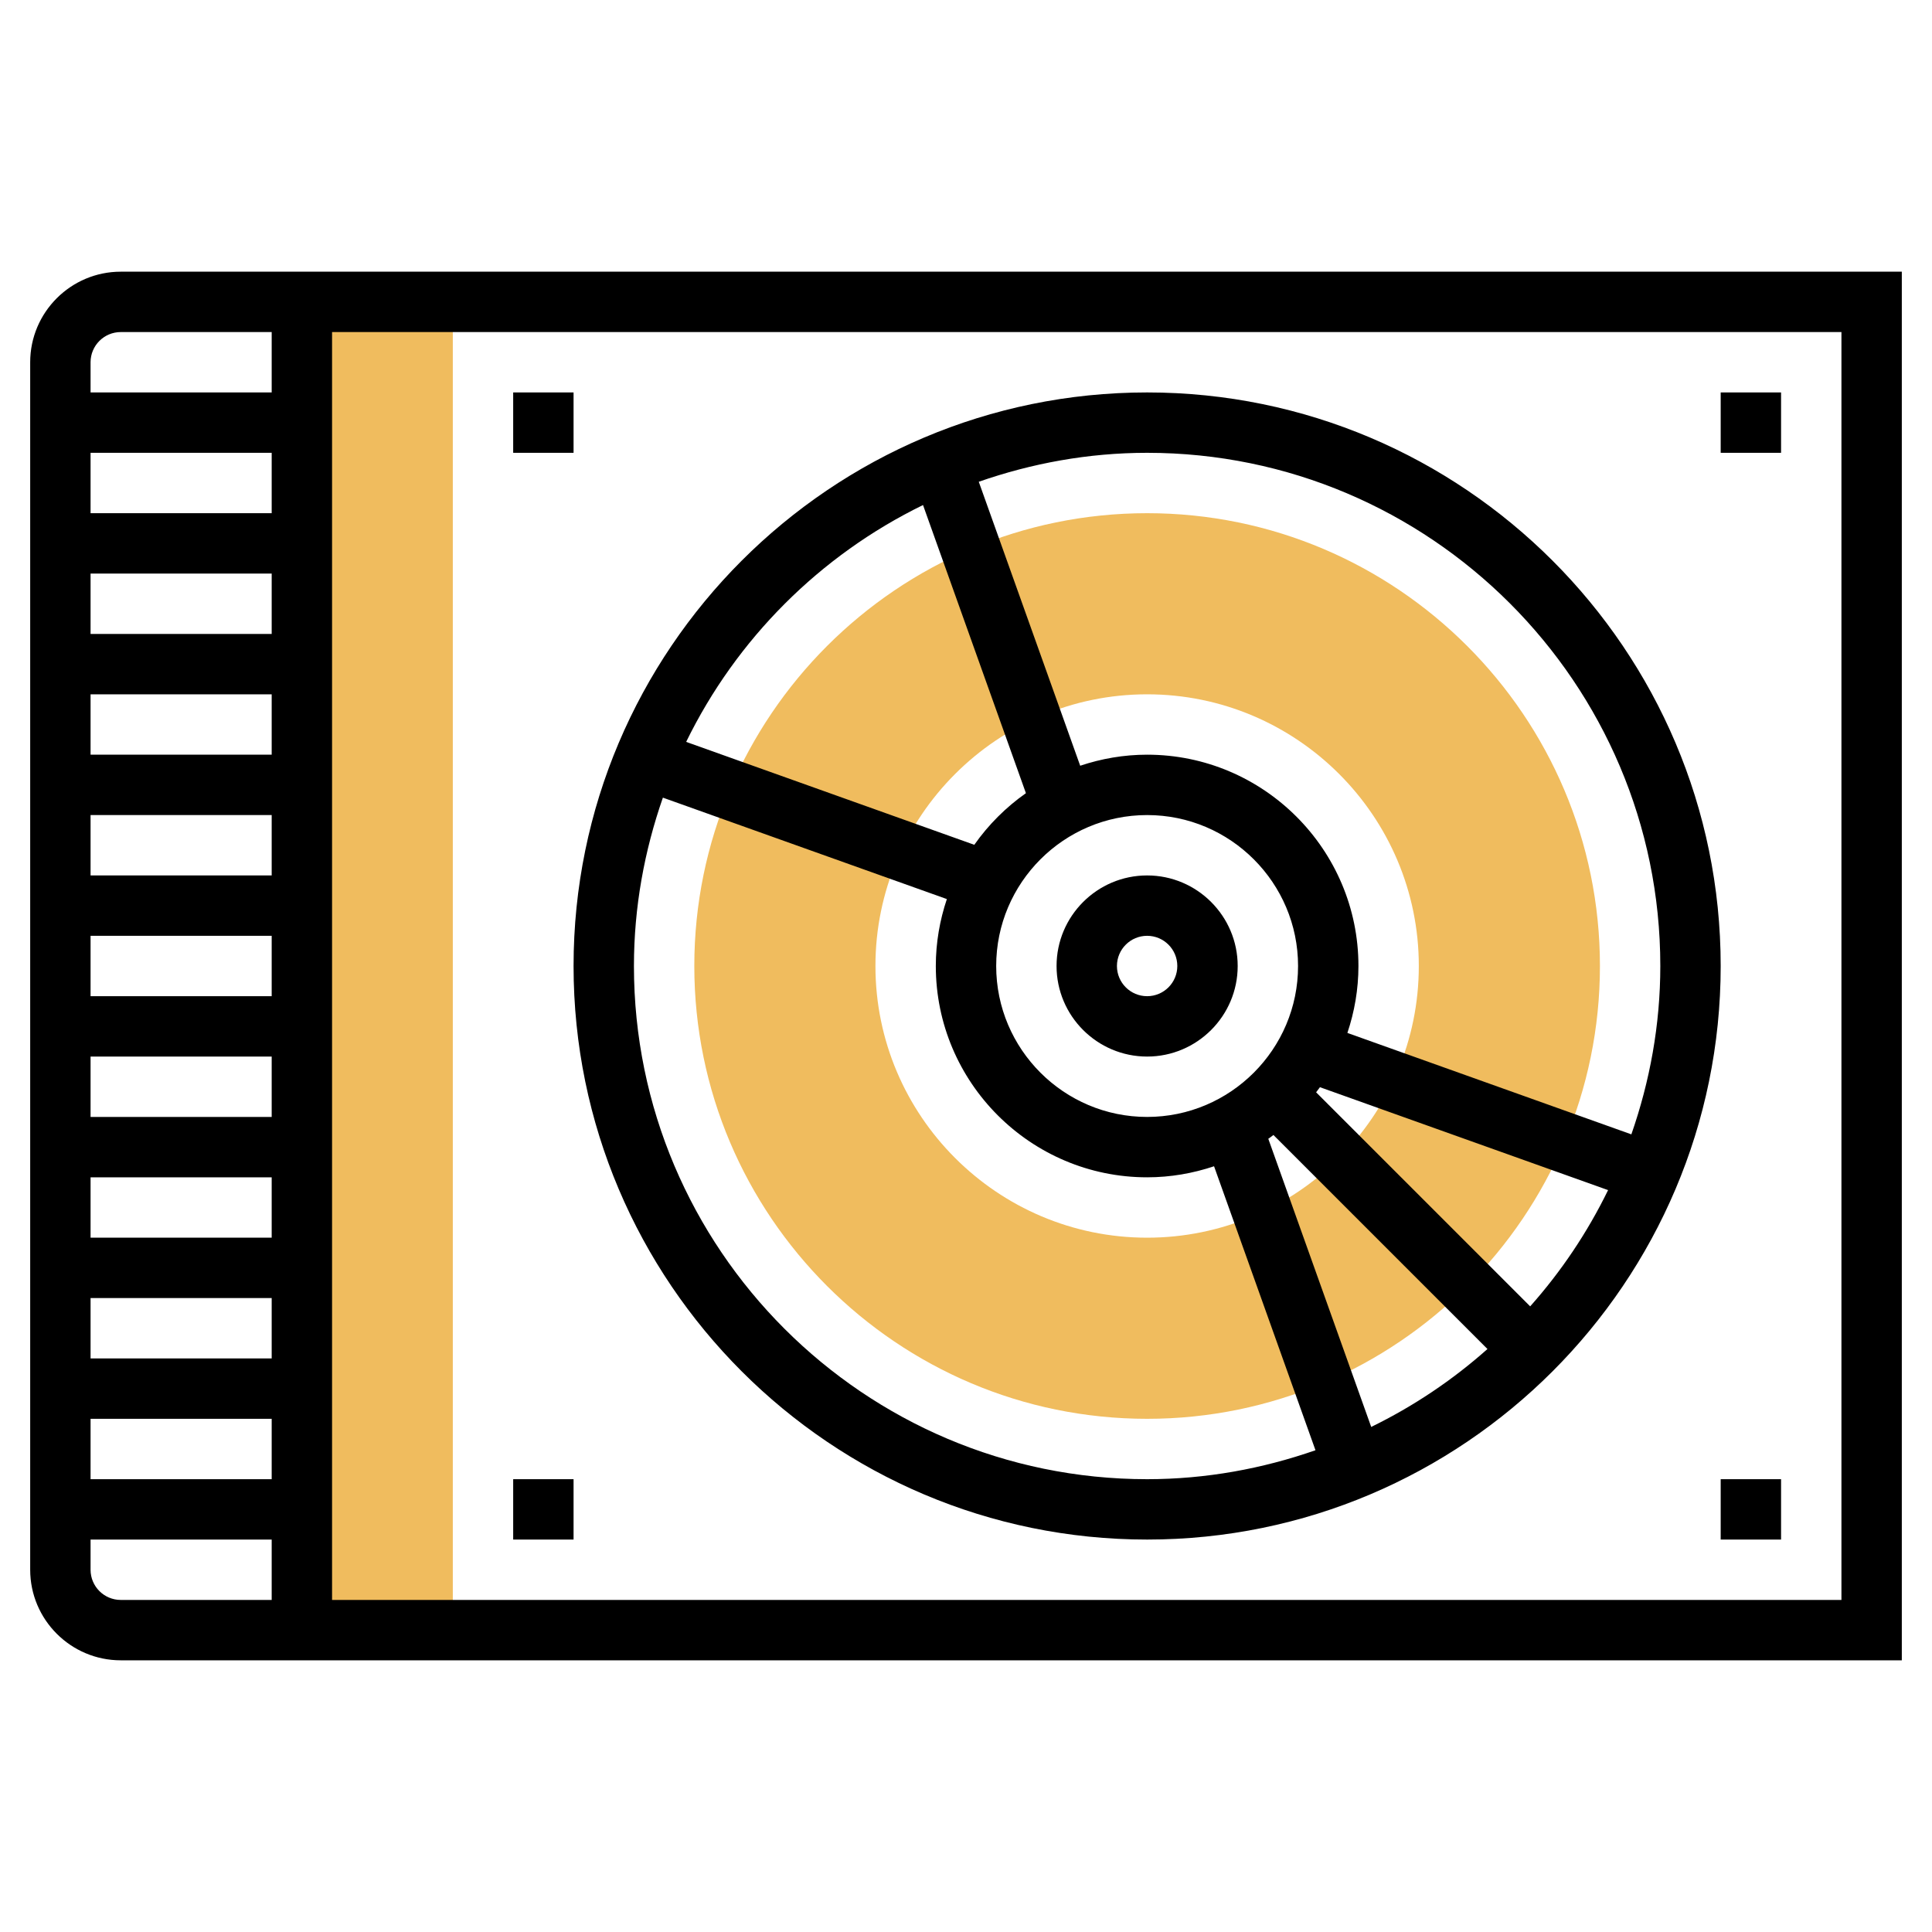 <?xml version="1.0" encoding="iso-8859-1"?>
<!-- Generator: Adobe Illustrator 22.1.0, SVG Export Plug-In . SVG Version: 6.00 Build 0)  -->
<svg xmlns="http://www.w3.org/2000/svg" xmlns:xlink="http://www.w3.org/1999/xlink" version="1.1" id="Layer_1_1_" x="0px" y="0px" viewBox="0 0 64 64" style="enable-background:new 0 0 64 64;" xml:space="preserve" width="512" height="512">
<g>
	<rect x="10" y="10" style="fill:#F0BC5E;" width="5" height="44"/>
	<path style="fill:#F0BC5E;" d="M38,47c-8.271,0-15-6.729-15-15s6.729-15,15-15s15,6.729,15,15S46.271,47,38,47z M38,23   c-4.962,0-9,4.038-9,9s4.038,9,9,9s9-4.038,9-9S42.962,23,38,23z"/>
	<g>
		<path d="M4,9c-1.654,0-3,1.346-3,3v40c0,1.654,1.346,3,3,3h59V9H4z M9,17H3v-2h6V17z M9,19v2H3v-2H9z M9,23v2H3v-2H9z M9,27v2H3    v-2H9z M9,31v2H3v-2H9z M9,35v2H3v-2H9z M9,39v2H3v-2H9z M9,43v2H3v-2H9z M9,47v2H3v-2H9z M4,11h5v2H3v-1C3,11.448,3.448,11,4,11z     M3,52v-1h6v2H4C3.448,53,3,52.552,3,52z M61,53H11V11h50V53z"/>
		<path d="M38,35c1.654,0,3-1.346,3-3s-1.346-3-3-3s-3,1.346-3,3S36.346,35,38,35z M38,31c0.552,0,1,0.448,1,1s-0.448,1-1,1    s-1-0.448-1-1S37.448,31,38,31z"/>
		<path d="M38,51c10.477,0,19-8.523,19-19s-8.523-19-19-19s-19,8.523-19,19S27.523,51,38,51z M21,32    c0-1.955,0.349-3.827,0.959-5.577l9.407,3.36C31.132,30.481,31,31.225,31,32c0,3.859,3.141,7,7,7c0.775,0,1.519-0.132,2.217-0.366    l3.36,9.407C41.827,48.651,39.955,49,38,49C28.626,49,21,41.374,21,32z M38,27c2.757,0,5,2.243,5,5s-2.243,5-5,5s-5-2.243-5-5    S35.243,27,38,27z M42.184,37.598l7.09,7.09c-1.155,1.027-2.448,1.896-3.851,2.581l-3.409-9.545    C42.073,37.684,42.128,37.641,42.184,37.598z M43.598,36.184c0.042-0.056,0.086-0.112,0.127-0.169l9.545,3.409    c-0.685,1.403-1.554,2.696-2.581,3.851L43.598,36.184z M55,32c0,1.955-0.349,3.827-0.959,5.577l-9.407-3.36    C44.868,33.519,45,32.775,45,32c0-3.859-3.141-7-7-7c-0.775,0-1.519,0.132-2.217,0.366l-3.36-9.407C34.173,15.349,36.045,15,38,15    C47.374,15,55,22.626,55,32z M30.576,16.73l3.409,9.545c-0.664,0.467-1.243,1.046-1.71,1.71l-9.545-3.409    C24.396,21.164,27.164,18.396,30.576,16.73z"/>
		<rect x="57" y="13" width="2" height="2"/>
		<rect x="57" y="49" width="2" height="2"/>
		<rect x="17" y="49" width="2" height="2"/>
		<rect x="17" y="13" width="2" height="2"/>
	</g>
</g>
</svg>
